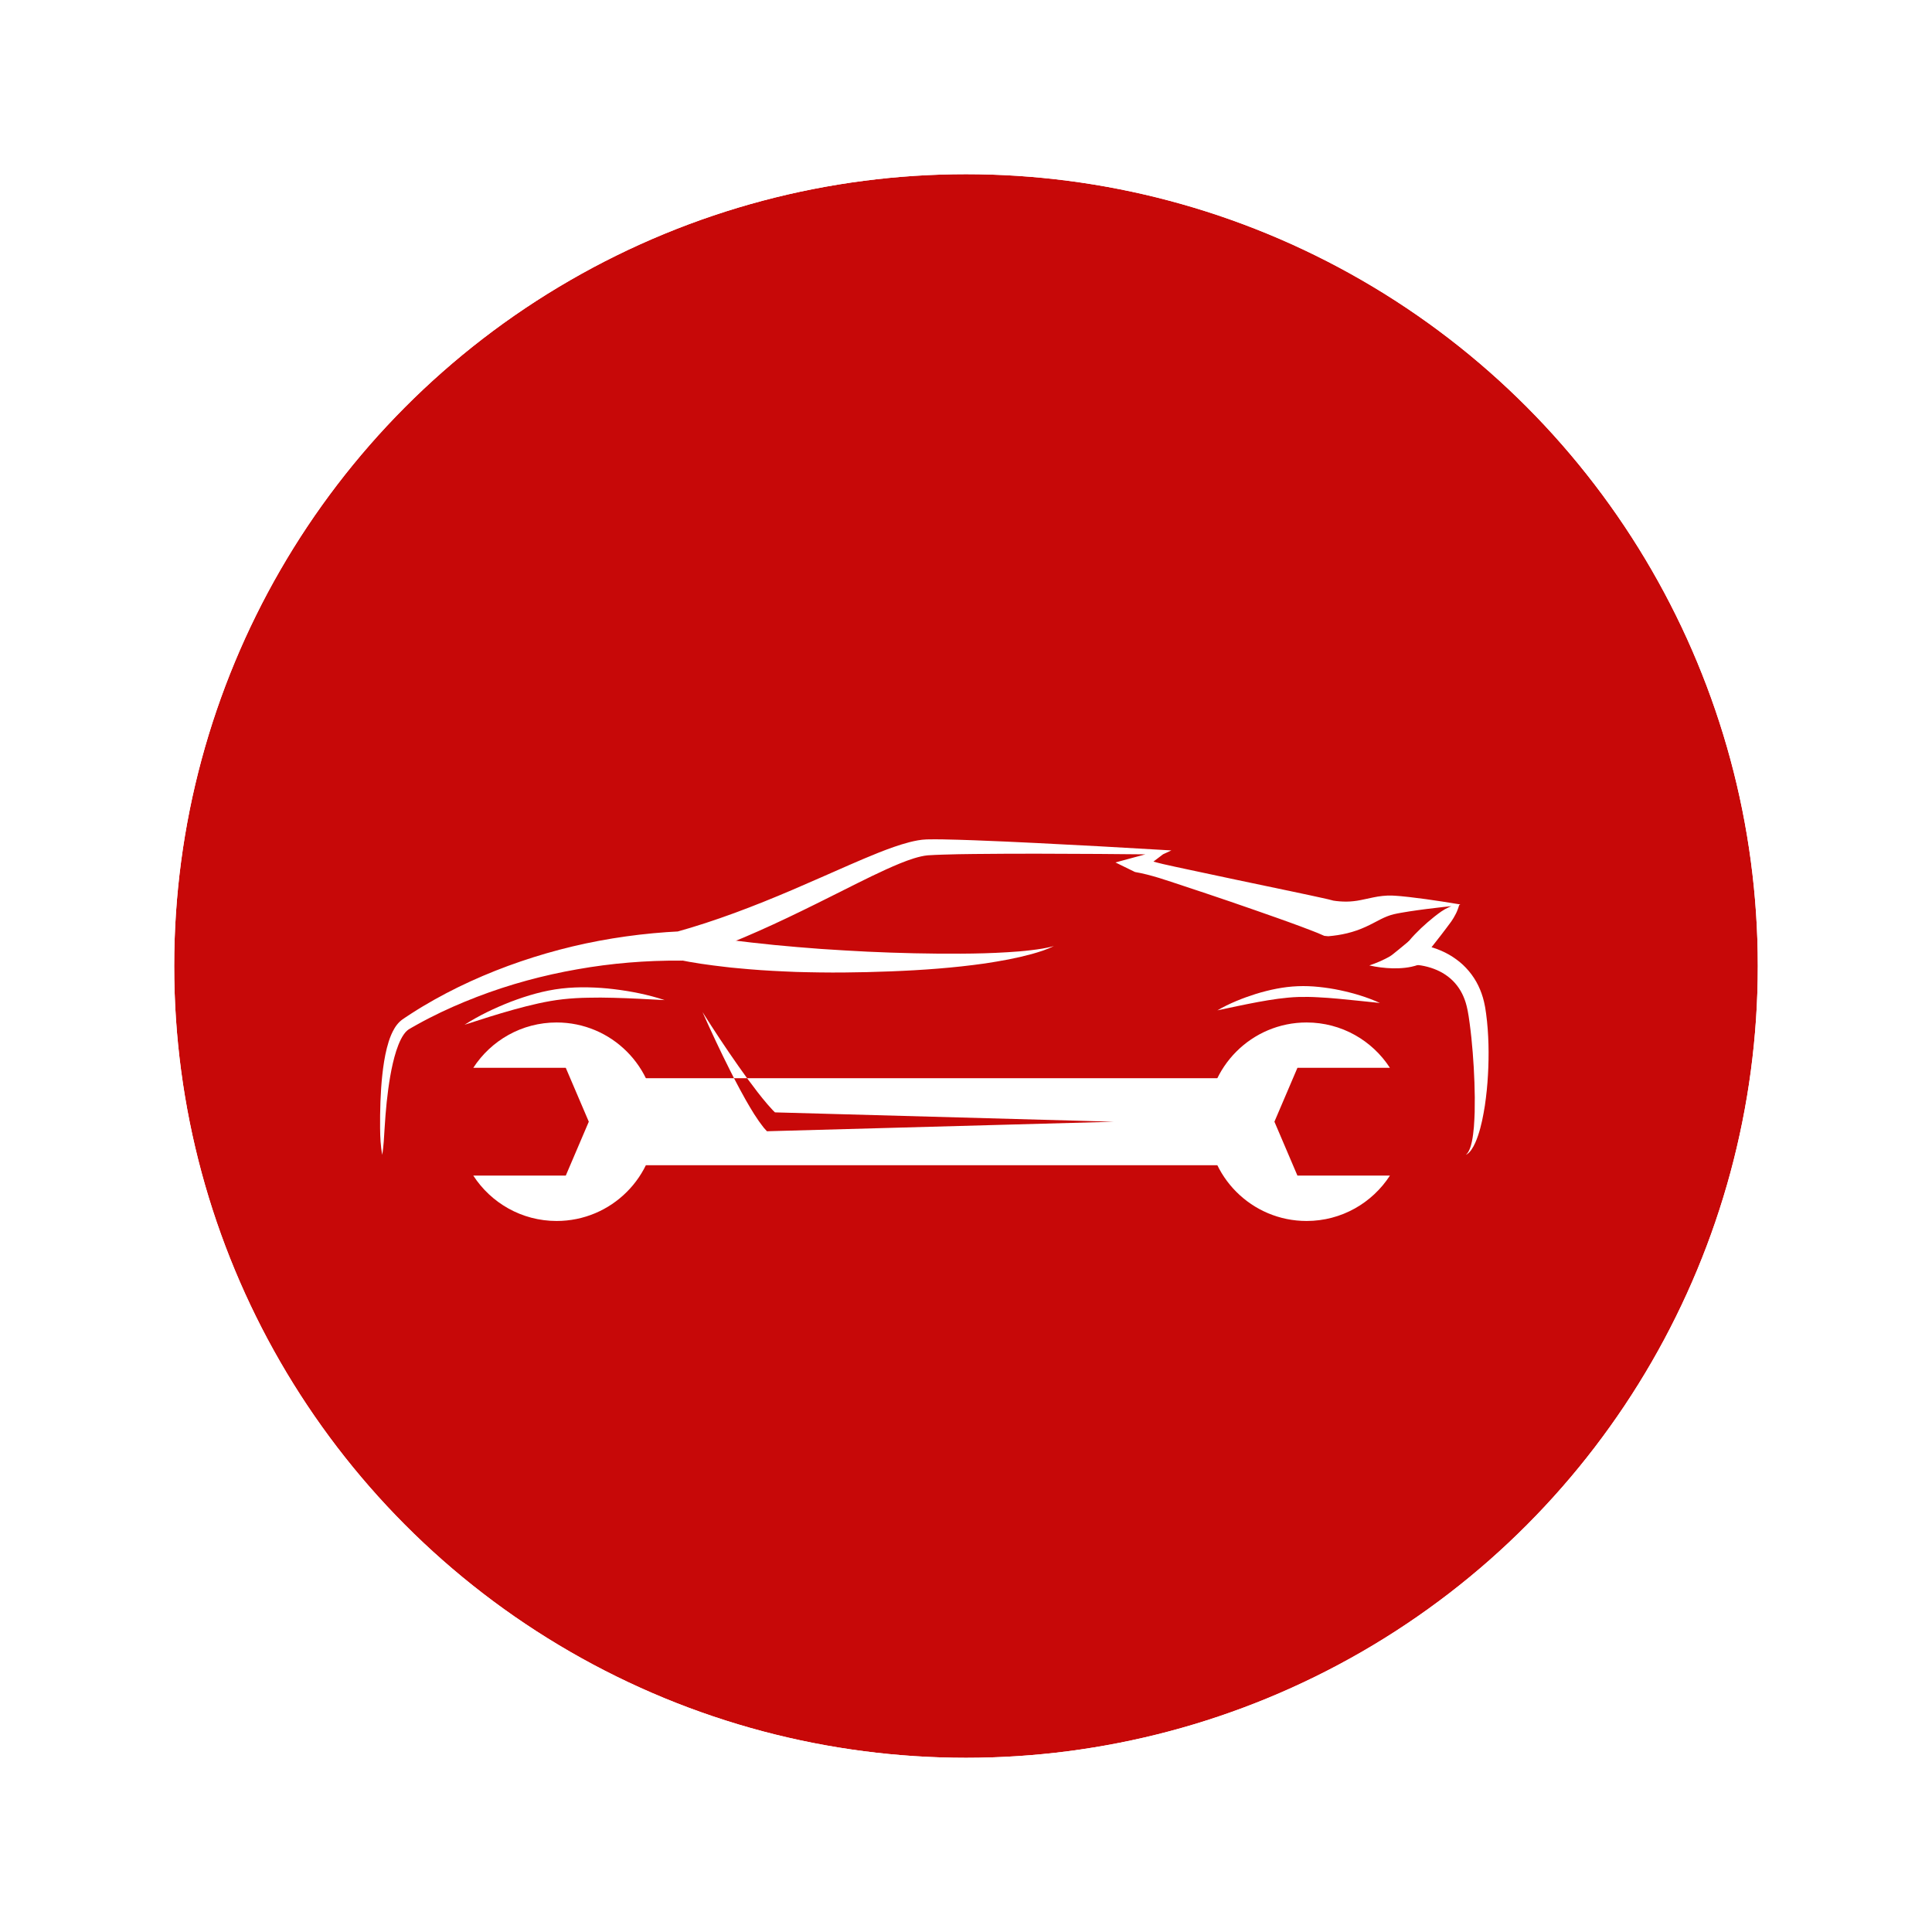 <svg width="122" height="122" viewBox="0 0 122 122" fill="none" xmlns="http://www.w3.org/2000/svg">
<g filter="url(#filter0_d_13_1530)">
<circle cx="59" cy="59" r="50" fill="#C70808E6"/>
<circle cx="59" cy="59" r="52.5" stroke="white" stroke-width="5"/>
</g>
<g filter="url(#filter1_d_13_1530)">
<path d="M29.335 60.71C30.256 60.121 31.246 59.65 32.267 59.253C33.29 58.866 34.352 58.551 35.467 58.421C36.023 58.358 36.575 58.336 37.126 58.348C37.678 58.359 38.225 58.396 38.769 58.463C39.855 58.595 40.931 58.808 41.97 59.153C40.88 59.096 39.802 59.034 38.73 59.008C38.194 58.994 37.66 58.988 37.128 59.003C36.595 59.01 36.066 59.043 35.545 59.1C34.504 59.216 33.465 59.472 32.433 59.756C31.399 60.044 30.372 60.372 29.335 60.71Z" fill="white"/>
<path d="M76.872 59.8C77.639 59.358 78.463 59.029 79.309 58.761C80.159 58.503 81.036 58.312 81.948 58.276C82.402 58.257 82.85 58.276 83.295 58.323C83.74 58.37 84.179 58.436 84.613 58.529C85.481 58.713 86.331 58.967 87.139 59.335C86.258 59.249 85.394 59.147 84.531 59.069C84.101 59.03 83.672 58.996 83.246 58.976C82.817 58.95 82.393 58.945 81.971 58.957C81.135 58.987 80.285 59.12 79.437 59.275C78.587 59.433 77.736 59.619 76.872 59.8Z" fill="white"/>
<path d="M35.149 60.566C32.943 60.566 31.003 61.707 29.887 63.43H35.727L37.181 66.832L35.727 70.236H29.887C31.003 71.959 32.943 73.101 35.149 73.101C38.612 73.101 41.418 70.295 41.418 66.832C41.418 63.372 38.612 60.566 35.149 60.566Z" fill="white"/>
<path d="M82.507 73.101C84.714 73.101 86.654 71.959 87.769 70.236H81.929L80.476 66.832L81.929 63.43H87.769C86.654 61.707 84.714 60.566 82.507 60.566C79.045 60.566 76.239 63.372 76.239 66.832C76.239 70.295 79.045 73.101 82.507 73.101Z" fill="white"/>
<path d="M46.627 63.317C45.845 62.205 45.092 61.065 44.361 59.909C44.917 61.16 45.498 62.398 46.116 63.623C46.193 63.776 46.271 63.931 46.35 64.085H47.176C46.99 63.831 46.807 63.576 46.627 63.317Z" fill="white"/>
<path d="M47.176 64.085C47.391 64.378 47.61 64.668 47.83 64.954L48.142 65.348L48.461 65.731C48.569 65.855 48.68 65.973 48.789 66.096C48.837 66.147 48.888 66.196 48.937 66.243L70.328 66.834L48.687 67.428L48.432 67.436L48.255 67.242H48.253C48.142 67.093 48.024 66.945 47.92 66.798C47.819 66.646 47.717 66.5 47.622 66.351L47.347 65.9L47.086 65.45C46.831 64.996 46.587 64.542 46.35 64.085H38.838V69.582H78.263V64.085H47.176Z" fill="white"/>
<path d="M24.14 68.925C24.031 68.369 24.007 67.808 24.002 67.246C23.996 66.686 24.004 66.125 24.024 65.563C24.046 65.002 24.08 64.438 24.142 63.875C24.204 63.313 24.286 62.748 24.428 62.185C24.5 61.904 24.585 61.621 24.704 61.342C24.828 61.063 24.974 60.779 25.231 60.525C25.264 60.495 25.298 60.465 25.335 60.434L25.389 60.392C25.409 60.378 25.431 60.361 25.444 60.354L25.619 60.234C25.738 60.155 25.856 60.077 25.976 60C26.213 59.847 26.454 59.696 26.698 59.55C27.672 58.967 28.678 58.441 29.712 57.969C31.778 57.027 33.942 56.294 36.161 55.763C38.38 55.236 40.654 54.924 42.94 54.811L42.691 54.851C45.177 54.162 47.613 53.227 50.026 52.197C51.233 51.682 52.432 51.145 53.647 50.614C54.256 50.35 54.866 50.087 55.49 49.839C56.115 49.593 56.75 49.358 57.43 49.181C57.773 49.095 58.125 49.02 58.515 49.006C58.859 49 59.197 48.997 59.529 49.004C59.862 49.008 60.192 49.019 60.524 49.028L61.516 49.061C62.838 49.11 64.158 49.17 65.476 49.236C68.114 49.365 70.749 49.511 73.384 49.668L73.969 49.702L73.444 49.945L72.013 51.032L71.923 50.118H71.925C72.419 50.302 72.924 50.439 73.435 50.561C73.945 50.681 74.461 50.784 74.974 50.897L78.057 51.553L81.147 52.202L82.697 52.529C82.958 52.585 83.215 52.638 83.479 52.7L83.877 52.789C84.015 52.822 84.165 52.862 84.311 52.901L83.951 52.831C84.247 52.886 84.537 52.922 84.825 52.931C85.113 52.942 85.397 52.924 85.702 52.877C86.006 52.829 86.34 52.744 86.717 52.669C87.091 52.59 87.507 52.539 87.906 52.552C88.01 52.554 88.096 52.563 88.187 52.569C88.278 52.574 88.368 52.583 88.457 52.59C88.635 52.607 88.812 52.625 88.987 52.645C89.341 52.685 89.689 52.731 90.038 52.778C90.732 52.875 91.425 52.981 92.114 53.097L92.213 53.114L92.138 53.163C92.112 53.269 92.078 53.362 92.041 53.455C92.007 53.548 91.967 53.635 91.923 53.719C91.839 53.887 91.744 54.044 91.642 54.191C91.431 54.481 91.214 54.764 91 55.045C90.783 55.325 90.568 55.603 90.349 55.876C90.129 56.15 89.91 56.419 89.675 56.676L89.157 55.604C89.551 55.617 89.897 55.683 90.247 55.772C90.596 55.865 90.933 55.991 91.256 56.151C91.58 56.312 91.886 56.514 92.171 56.742C92.454 56.975 92.707 57.245 92.926 57.539C93.363 58.128 93.637 58.819 93.763 59.51L93.788 59.639L93.806 59.761L93.843 60.008C93.865 60.17 93.885 60.332 93.901 60.495C93.932 60.821 93.961 61.144 93.974 61.468C94.007 62.115 94.007 62.761 93.983 63.404C93.958 64.05 93.912 64.694 93.83 65.334C93.794 65.654 93.744 65.973 93.684 66.293C93.628 66.61 93.56 66.927 93.475 67.241C93.391 67.554 93.29 67.866 93.157 68.165C93.09 68.314 93.013 68.46 92.918 68.597C92.825 68.73 92.711 68.862 92.561 68.925C92.687 68.825 92.756 68.681 92.814 68.541C92.873 68.397 92.909 68.245 92.944 68.094C93.01 67.791 93.042 67.48 93.072 67.169C93.084 67.013 93.094 66.858 93.101 66.701C93.11 66.544 93.117 66.389 93.121 66.232C93.128 65.919 93.13 65.605 93.128 65.293C93.114 64.039 93.041 62.785 92.915 61.547C92.88 61.238 92.849 60.93 92.805 60.624C92.785 60.471 92.763 60.319 92.74 60.168L92.701 59.944L92.681 59.831L92.659 59.727C92.548 59.173 92.335 58.655 92.005 58.232C91.679 57.805 91.236 57.475 90.734 57.256C90.483 57.147 90.218 57.063 89.948 57.005C89.682 56.946 89.398 56.917 89.157 56.925L87.806 57.028L88.639 55.852C88.854 55.55 89.091 55.265 89.347 54.999C89.602 54.733 89.87 54.479 90.149 54.239C90.428 53.998 90.714 53.768 91.017 53.555C91.17 53.451 91.334 53.358 91.511 53.28C91.598 53.241 91.689 53.205 91.786 53.178C91.881 53.147 91.979 53.121 92.089 53.106L92.112 53.172C91.418 53.241 90.723 53.32 90.034 53.407C89.689 53.453 89.347 53.498 89.004 53.551C88.834 53.579 88.665 53.604 88.497 53.635C88.413 53.65 88.329 53.664 88.247 53.681C88.167 53.697 88.079 53.714 88.01 53.732C87.72 53.803 87.456 53.912 87.173 54.055C86.892 54.197 86.582 54.372 86.227 54.532C85.871 54.695 85.479 54.833 85.078 54.93C84.679 55.028 84.276 55.087 83.877 55.121L83.627 55.097L83.518 55.05L83.206 54.915L82.85 54.775C82.615 54.682 82.367 54.593 82.125 54.499C81.636 54.321 81.145 54.137 80.65 53.965C79.661 53.617 78.671 53.269 77.678 52.93C76.684 52.592 75.69 52.257 74.693 51.929C74.195 51.766 73.697 51.595 73.196 51.44C72.695 51.289 72.189 51.152 71.67 51.064L70.437 50.461L71.581 50.151L73.314 49.684L73.375 49.959C70.736 49.93 68.096 49.912 65.46 49.908C64.141 49.908 62.821 49.912 61.507 49.927L60.52 49.941C60.192 49.949 59.862 49.954 59.538 49.967C59.209 49.974 58.887 49.994 58.573 50.012C58.303 50.038 58.01 50.111 57.716 50.2C57.127 50.384 56.533 50.64 55.944 50.906C55.353 51.174 54.766 51.462 54.177 51.754C53.001 52.339 51.823 52.941 50.629 53.52C48.242 54.684 45.792 55.77 43.23 56.62L43.084 56.662L42.978 56.66C40.8 56.645 38.614 56.824 36.46 57.207C34.303 57.584 32.176 58.159 30.122 58.948C29.098 59.344 28.086 59.783 27.109 60.287C26.864 60.411 26.622 60.542 26.381 60.675C26.261 60.741 26.14 60.81 26.022 60.877L25.845 60.981L25.783 61.021L25.725 61.065C25.57 61.193 25.431 61.402 25.316 61.627C25.201 61.853 25.107 62.103 25.023 62.356C24.859 62.867 24.74 63.404 24.645 63.946C24.549 64.489 24.478 65.04 24.419 65.591C24.363 66.143 24.319 66.697 24.286 67.253C24.255 67.809 24.224 68.366 24.14 68.925Z" fill="white"/>
<path d="M43.154 54.886C43.25 54.906 43.374 54.932 43.487 54.952C43.602 54.974 43.722 54.994 43.841 55.014C44.076 55.054 44.313 55.096 44.554 55.132L45.272 55.24C45.513 55.276 45.754 55.307 45.996 55.338C46.961 55.468 47.931 55.577 48.906 55.674C49.88 55.769 50.857 55.849 51.834 55.922C52.815 55.985 53.794 56.049 54.777 56.095C56.742 56.186 58.712 56.233 60.679 56.221C61.662 56.217 62.646 56.191 63.627 56.13C63.873 56.117 64.118 56.095 64.364 56.078C64.608 56.057 64.854 56.033 65.099 56.002L65.463 55.956L65.83 55.9C66.072 55.856 66.315 55.814 66.55 55.736C66.109 55.965 65.626 56.111 65.146 56.246C64.663 56.377 64.176 56.49 63.686 56.585C63.197 56.68 62.703 56.76 62.211 56.837C61.717 56.903 61.222 56.972 60.726 57.023C58.743 57.24 56.754 57.337 54.762 57.386C53.767 57.411 52.771 57.42 51.772 57.406C51.275 57.402 50.775 57.386 50.277 57.375C49.778 57.351 49.278 57.337 48.778 57.306L48.031 57.26L47.282 57.202C47.032 57.183 46.782 57.158 46.532 57.134L46.158 57.099L45.785 57.056C45.535 57.028 45.285 56.999 45.035 56.965C44.785 56.935 44.536 56.899 44.286 56.861C44.038 56.824 43.786 56.782 43.536 56.739C43.411 56.715 43.285 56.693 43.159 56.667C43.03 56.642 42.911 56.616 42.765 56.585L43.154 54.886Z" fill="white"/>
<path d="M89.604 56.897L89.575 56.913C89.567 56.917 89.564 56.919 89.556 56.921L89.523 56.935L89.463 56.957C89.423 56.972 89.389 56.981 89.35 56.992C89.277 57.012 89.208 57.032 89.139 57.045C88.998 57.076 88.864 57.096 88.73 57.112C88.462 57.143 88.2 57.151 87.945 57.147C87.689 57.141 87.438 57.12 87.192 57.09C87.069 57.076 86.947 57.054 86.827 57.036L86.468 56.965L86.809 56.842C86.92 56.797 87.031 56.755 87.139 56.706C87.356 56.611 87.565 56.507 87.764 56.394C87.963 56.279 88.787 55.57 88.958 55.437C89.042 55.371 89.604 56.897 89.604 56.897Z" fill="white"/>
</g>
<defs>
<filter id="filter0_d_13_1530" x="0" y="0" width="122" height="122" filterUnits="userSpaceOnUse" color-interpolation-filters="sRGB">
<feFlood flood-opacity="0" result="BackgroundImageFix"/>
<feColorMatrix in="SourceAlpha" type="matrix" values="0 0 0 0 0 0 0 0 0 0 0 0 0 0 0 0 0 0 127 0" result="hardAlpha"/>
<feOffset dx="2" dy="2"/>
<feGaussianBlur stdDeviation="3"/>
<feComposite in2="hardAlpha" operator="out"/>
<feColorMatrix type="matrix" values="0 0 0 0 0 0 0 0 0 0 0 0 0 0 0 0 0 0 0.15 0"/>
<feBlend mode="normal" in2="BackgroundImageFix" result="effect1_dropShadow_13_1530"/>
<feBlend mode="normal" in="SourceGraphic" in2="effect1_dropShadow_13_1530" result="shape"/>
</filter>
<filter id="filter1_d_13_1530" x="20" y="49" width="78" height="32.101" filterUnits="userSpaceOnUse" color-interpolation-filters="sRGB">
<feFlood flood-opacity="0" result="BackgroundImageFix"/>
<feColorMatrix in="SourceAlpha" type="matrix" values="0 0 0 0 0 0 0 0 0 0 0 0 0 0 0 0 0 0 127 0" result="hardAlpha"/>
<feOffset dy="4"/>
<feGaussianBlur stdDeviation="2"/>
<feComposite in2="hardAlpha" operator="out"/>
<feColorMatrix type="matrix" values="0 0 0 0 0 0 0 0 0 0 0 0 0 0 0 0 0 0 0.25 0"/>
<feBlend mode="normal" in2="BackgroundImageFix" result="effect1_dropShadow_13_1530"/>
<feBlend mode="normal" in="SourceGraphic" in2="effect1_dropShadow_13_1530" result="shape"/>
</filter>
</defs>
</svg>
